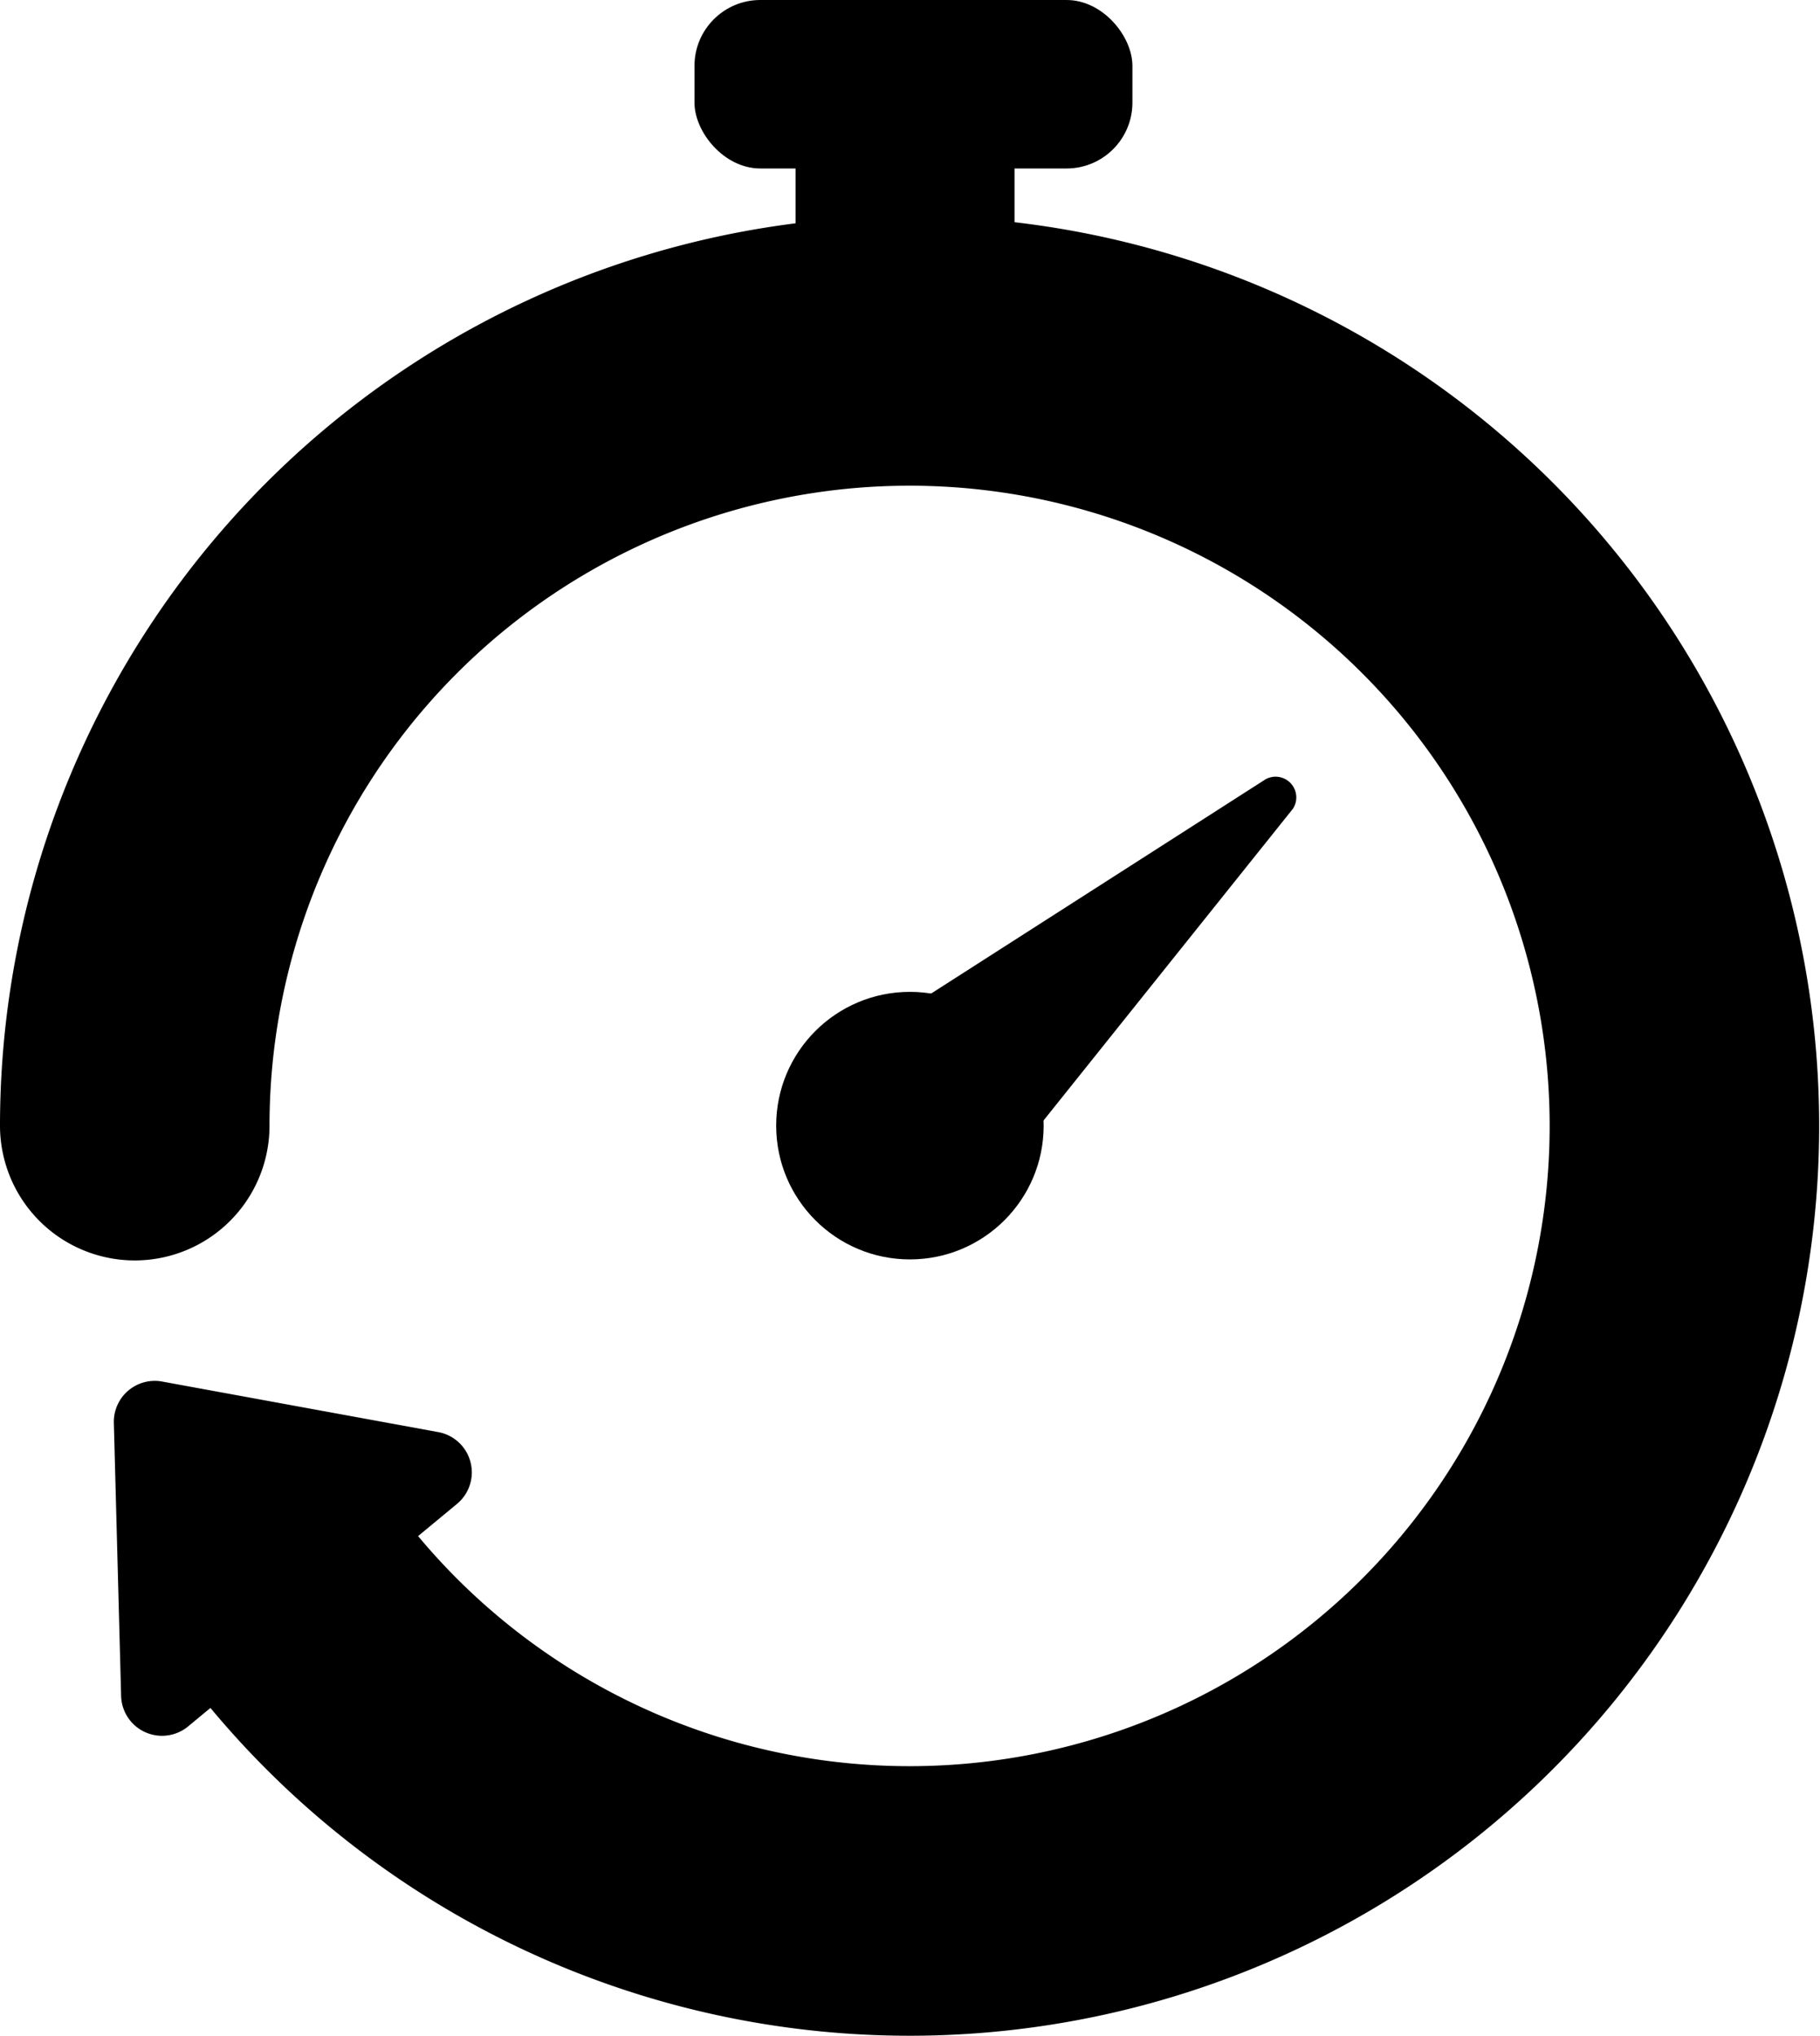 <svg xmlns="http://www.w3.org/2000/svg" viewBox="0 0 108.05 120.83"><defs><style>.cls-1{fill:none;stroke:#000;stroke-linecap:round;stroke-linejoin:round;stroke-width:16px;}</style></defs><title>Asset 4</title><g id="Layer_2" data-name="Layer 2"><g id="Layer_1-2" data-name="Layer 1"><path d="M9.63,82l16.39,3a2.43,2.43,0,0,1,1.1,4.27L11.19,102.45a2.43,2.43,0,0,1-4-1.81L6.76,84.49A2.43,2.43,0,0,1,9.63,82Z"/><path class="cls-1" d="M8,66.81a46,46,0,1,1,7.61,25.36"/><rect x="47.23" y="5" width="13" height="19"/><rect x="41.23" width="26" height="10" rx="3.91" ry="3.91"/><circle cx="54.02" cy="66.81" r="7.94"/><path d="M75.14,46.25,53.67,60a1.23,1.23,0,0,0-.25,1.85l5.49,6.12a1.23,1.23,0,0,0,1.87,0L76.76,48A1.23,1.23,0,0,0,75.14,46.25Z"/></g></g></svg>